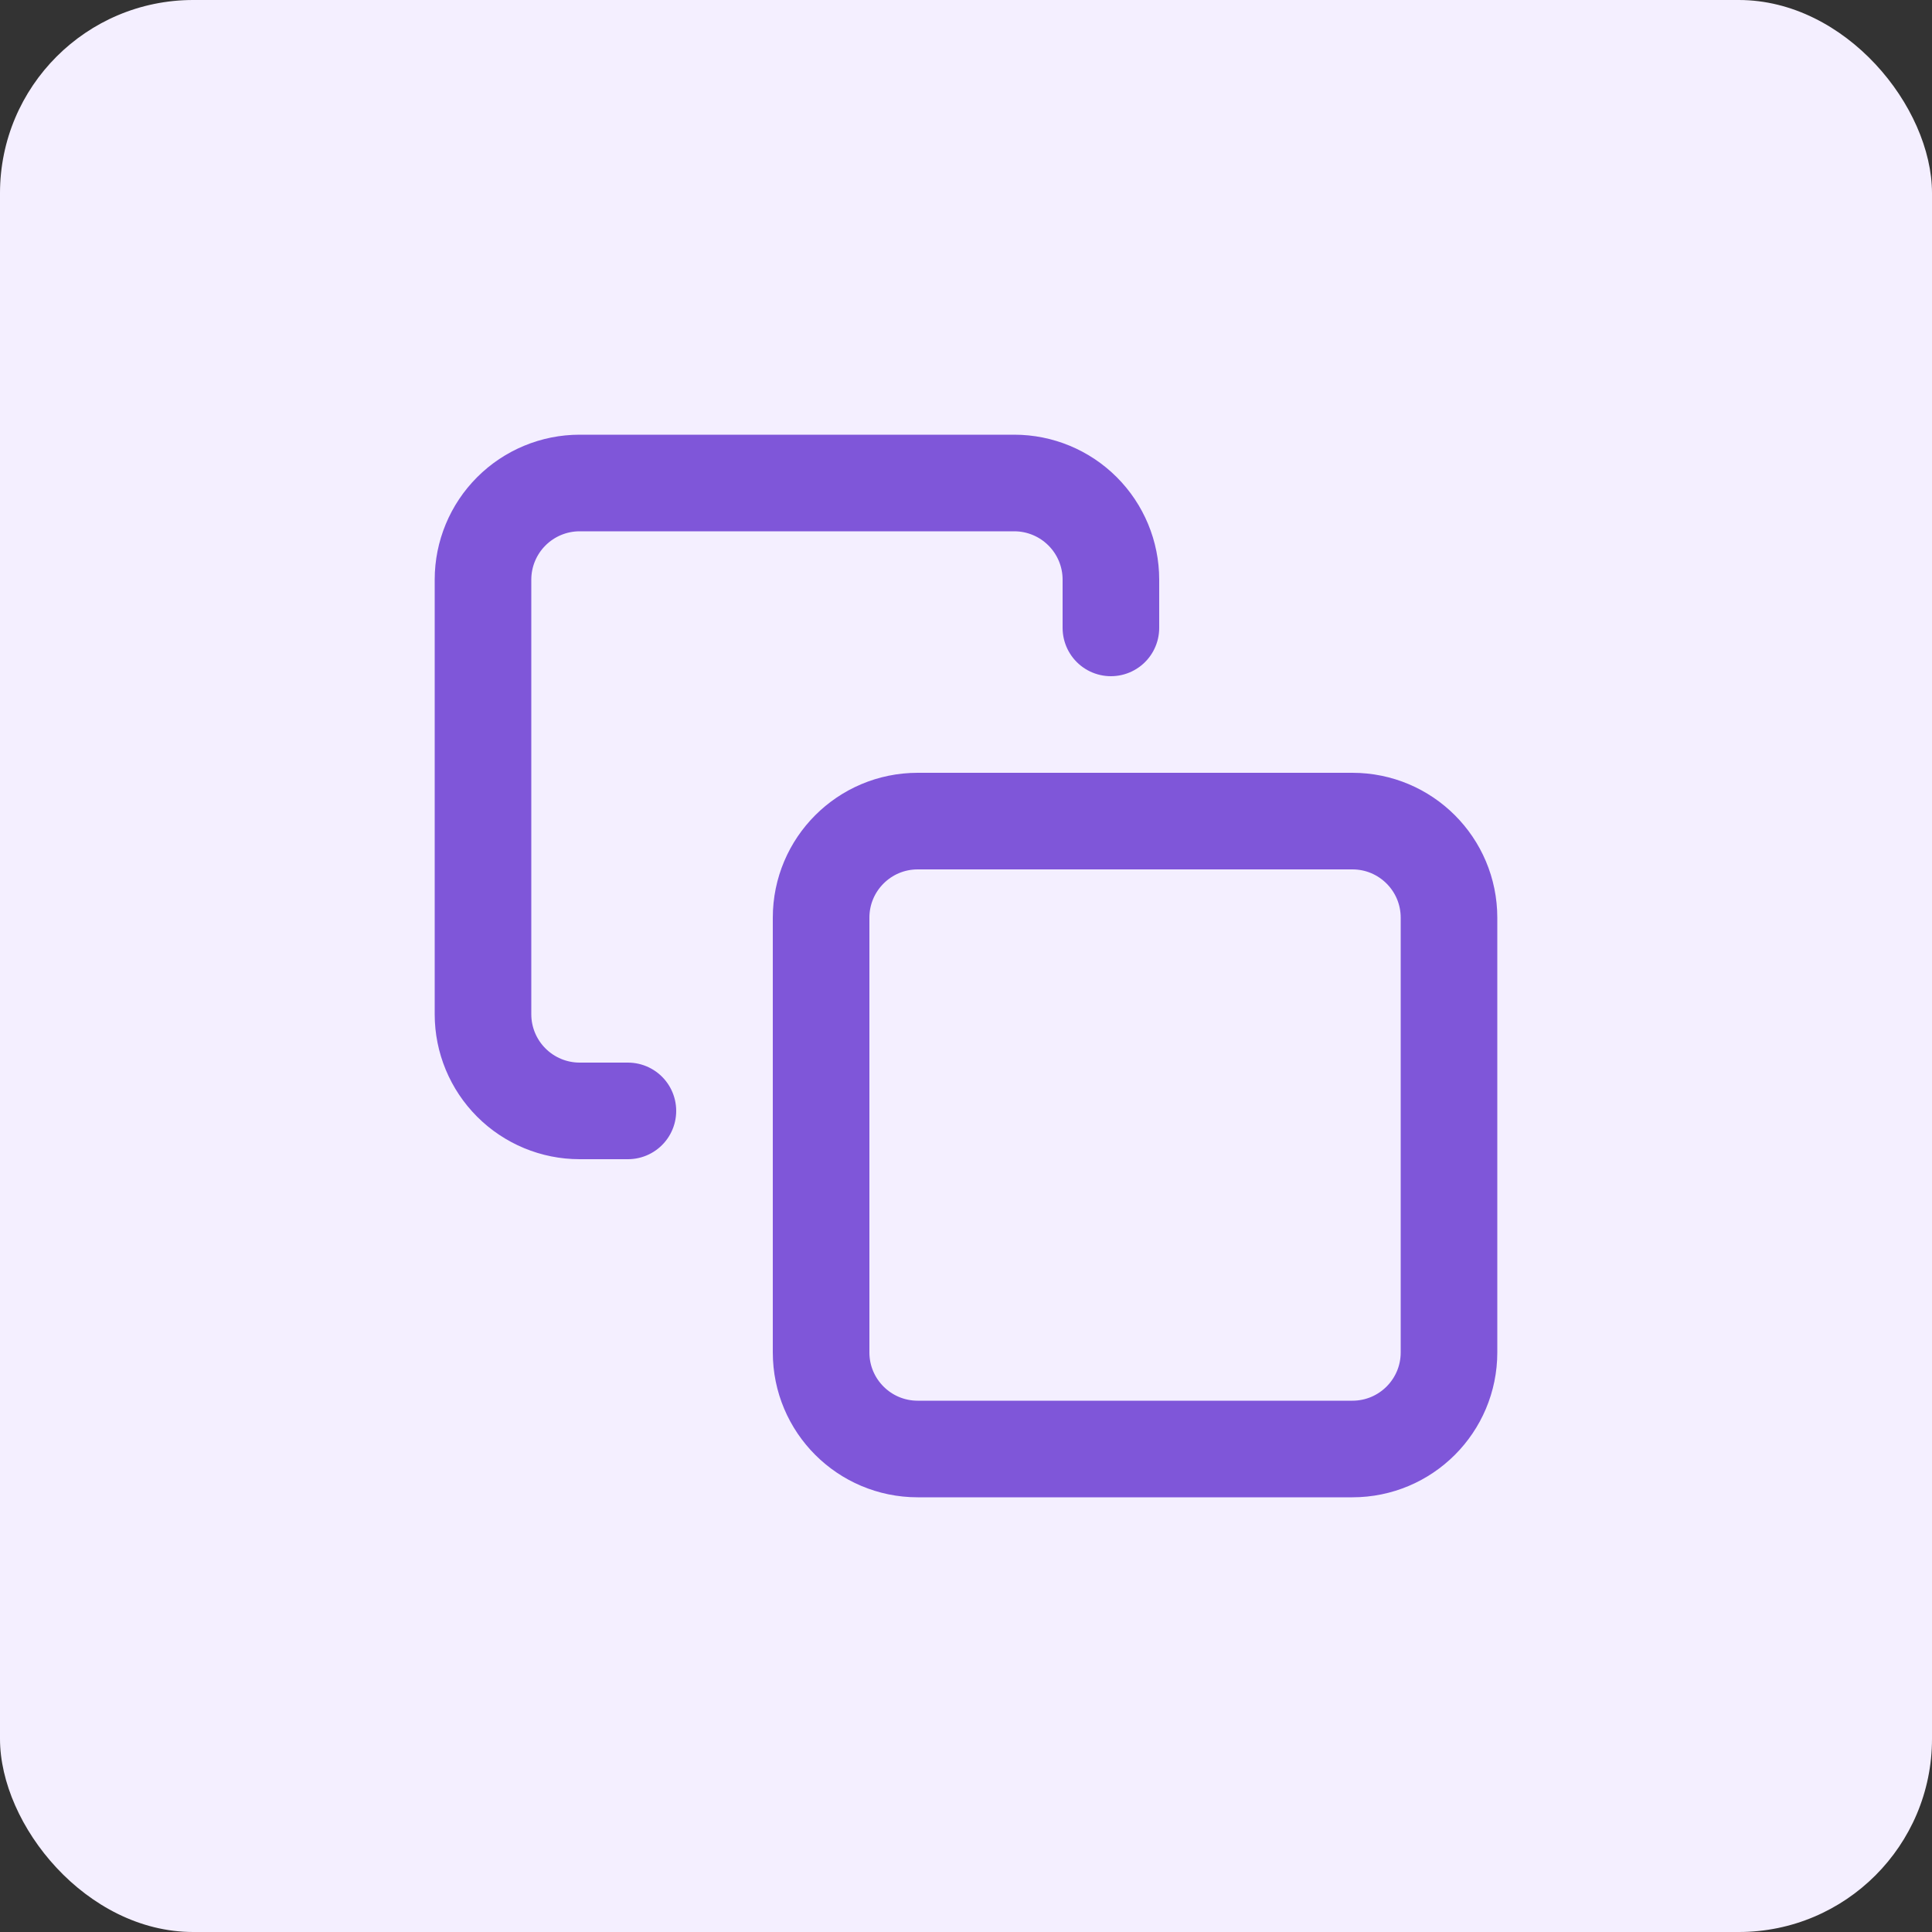 <svg width="32" height="32" viewBox="0 0 32 32" fill="none" xmlns="http://www.w3.org/2000/svg">
<rect x="0" y="0" width="32" height="32" fill="#333333" stroke="none"/>
<rect width="32" height="32" rx="3.2" fill="#F4EFFF"/>
<path d="M10.4 18.4H9.6C9.176 18.4 8.769 18.231 8.469 17.931C8.169 17.631 8 17.224 8 16.8V9.6C8 9.176 8.169 8.769 8.469 8.469C8.769 8.169 9.176 8 9.6 8H16.8C17.224 8 17.631 8.169 17.931 8.469C18.231 8.769 18.4 9.176 18.4 9.6V10.4M15.2 13.6H22.4C23.284 13.6 24 14.316 24 15.2V22.4C24 23.284 23.284 24 22.4 24H15.2C14.316 24 13.6 23.284 13.6 22.4V15.2C13.6 14.316 14.316 13.6 15.2 13.6Z" stroke="#7F56D9" stroke-width="1.6" stroke-linecap="round" stroke-linejoin="round"/>
</svg>

